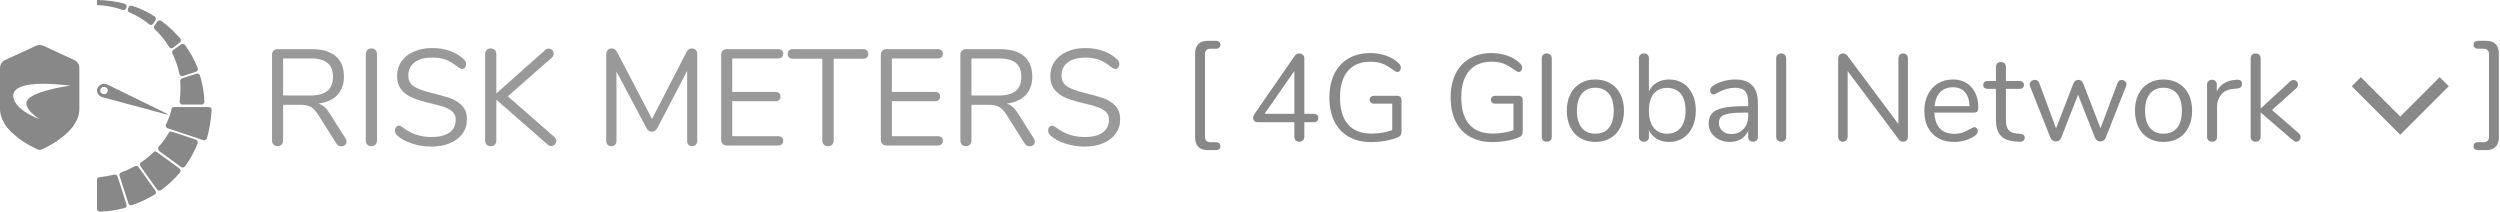 <?xml version="1.0" encoding="UTF-8" standalone="no"?>
<!DOCTYPE svg PUBLIC "-//W3C//DTD SVG 1.1//EN" "http://www.w3.org/Graphics/SVG/1.1/DTD/svg11.dtd">
<svg width="100%" height="100%" viewBox="0 0 567 48" version="1.1" xmlns="http://www.w3.org/2000/svg" xmlns:xlink="http://www.w3.org/1999/xlink" xml:space="preserve" xmlns:serif="http://www.serif.com/" style="fill-rule:evenodd;clip-rule:evenodd;stroke-linejoin:round;stroke-miterlimit:1.414;">
    <g transform="matrix(1,0,0,1,-1023,-685)">
        <g transform="matrix(1,0,0,1,2,-1261)">
            <g id="RM-Title" transform="matrix(1,0,0,1,1021,1946)">
                <g transform="matrix(1,0,0,1,59,33)">
                    <g id="Risk-Meters-Title">
                        <path d="M19.375,-1.581C19.52,-1.354 19.592,-1.116 19.592,-0.868C19.592,-0.558 19.473,-0.305 19.236,-0.109C18.998,0.088 18.724,0.186 18.414,0.186C17.939,0.186 17.567,-0.021 17.298,-0.434L13.144,-7.006C12.607,-7.853 12.049,-8.437 11.47,-8.758C10.891,-9.078 10.106,-9.238 9.114,-9.238L5.208,-9.238L5.208,-1.147C5.208,-0.754 5.094,-0.439 4.867,-0.202C4.64,0.036 4.34,0.155 3.968,0.155C3.575,0.155 3.265,0.036 3.038,-0.202C2.811,-0.439 2.697,-0.754 2.697,-1.147L2.697,-20.615C2.697,-20.987 2.816,-21.287 3.054,-21.514C3.291,-21.741 3.606,-21.855 3.999,-21.855L11.687,-21.855C14.064,-21.855 15.877,-21.328 17.128,-20.274C18.378,-19.22 19.003,-17.67 19.003,-15.624C19.003,-13.888 18.502,-12.493 17.5,-11.439C16.497,-10.385 15.066,-9.744 13.206,-9.517C13.723,-9.352 14.188,-9.083 14.601,-8.711C15.014,-8.339 15.428,-7.822 15.841,-7.161L19.375,-1.581ZM11.47,-11.346C13.165,-11.346 14.431,-11.697 15.268,-12.4C16.104,-13.103 16.523,-14.167 16.523,-15.593C16.523,-16.998 16.11,-18.042 15.283,-18.724C14.456,-19.406 13.185,-19.747 11.47,-19.747L5.208,-19.747L5.208,-11.346L11.47,-11.346Z" style="fill:rgb(153,153,153);fill-rule:nonzero;"/>
                        <path d="M25.234,0.155C24.841,0.155 24.531,0.036 24.304,-0.202C24.077,-0.439 23.963,-0.754 23.963,-1.147L23.963,-20.708C23.963,-21.101 24.077,-21.416 24.304,-21.654C24.531,-21.891 24.841,-22.01 25.234,-22.01C25.627,-22.01 25.937,-21.891 26.164,-21.654C26.391,-21.416 26.505,-21.101 26.505,-20.708L26.505,-1.147C26.505,-0.754 26.391,-0.439 26.164,-0.202C25.937,0.036 25.627,0.155 25.234,0.155Z" style="fill:rgb(153,153,153);fill-rule:nonzero;"/>
                        <path d="M38.874,0.248C37.324,0.248 35.841,0.015 34.426,-0.45C33.01,-0.915 31.878,-1.54 31.031,-2.325C30.721,-2.614 30.566,-2.976 30.566,-3.41C30.566,-3.699 30.649,-3.953 30.814,-4.17C30.979,-4.387 31.176,-4.495 31.403,-4.495C31.672,-4.495 31.961,-4.381 32.271,-4.154C34.193,-2.666 36.384,-1.922 38.843,-1.922C40.62,-1.922 41.984,-2.263 42.935,-2.945C43.886,-3.627 44.361,-4.598 44.361,-5.859C44.361,-6.582 44.134,-7.166 43.679,-7.611C43.224,-8.055 42.625,-8.411 41.881,-8.68C41.137,-8.949 40.135,-9.228 38.874,-9.517C37.179,-9.91 35.79,-10.323 34.705,-10.757C33.62,-11.191 32.741,-11.811 32.07,-12.617C31.398,-13.423 31.062,-14.477 31.062,-15.779C31.062,-17.019 31.398,-18.12 32.07,-19.081C32.741,-20.042 33.682,-20.786 34.891,-21.313C36.1,-21.84 37.479,-22.103 39.029,-22.103C40.476,-22.103 41.824,-21.881 43.075,-21.437C44.325,-20.992 45.374,-20.357 46.221,-19.53C46.552,-19.199 46.717,-18.838 46.717,-18.445C46.717,-18.156 46.634,-17.903 46.469,-17.686C46.304,-17.469 46.107,-17.36 45.88,-17.36C45.653,-17.36 45.353,-17.474 44.981,-17.701C43.968,-18.528 43.028,-19.106 42.16,-19.437C41.292,-19.768 40.248,-19.933 39.029,-19.933C37.314,-19.933 35.981,-19.577 35.03,-18.864C34.079,-18.151 33.604,-17.153 33.604,-15.872C33.604,-14.777 34.023,-13.955 34.86,-13.408C35.697,-12.86 36.983,-12.379 38.719,-11.966C40.6,-11.511 42.077,-11.093 43.152,-10.711C44.227,-10.328 45.121,-9.755 45.834,-8.99C46.547,-8.225 46.903,-7.202 46.903,-5.921C46.903,-4.702 46.567,-3.627 45.896,-2.697C45.224,-1.767 44.278,-1.044 43.059,-0.527C41.84,-0.01 40.445,0.248 38.874,0.248Z" style="fill:rgb(153,153,153);fill-rule:nonzero;"/>
                        <path d="M66.743,-1.922C67.032,-1.653 67.177,-1.354 67.177,-1.023C67.177,-0.734 67.058,-0.47 66.821,-0.232C66.583,0.005 66.309,0.124 65.999,0.124C65.73,0.124 65.451,0 65.162,-0.248L53.568,-10.385L53.568,-1.147C53.568,-0.754 53.454,-0.439 53.227,-0.202C53,0.036 52.69,0.155 52.297,0.155C51.904,0.155 51.594,0.036 51.367,-0.202C51.14,-0.439 51.026,-0.754 51.026,-1.147L51.026,-20.708C51.026,-21.101 51.14,-21.416 51.367,-21.654C51.594,-21.891 51.904,-22.01 52.297,-22.01C52.69,-22.01 53,-21.891 53.227,-21.654C53.454,-21.416 53.568,-21.101 53.568,-20.708L53.568,-11.811L64.635,-21.638C64.862,-21.865 65.131,-21.979 65.441,-21.979C65.751,-21.979 66.02,-21.86 66.247,-21.623C66.474,-21.385 66.588,-21.121 66.588,-20.832C66.588,-20.522 66.454,-20.233 66.185,-19.964L56.172,-11.16L66.743,-1.922Z" style="fill:rgb(153,153,153);fill-rule:nonzero;"/>
                        <path d="M97.898,-22.01C98.291,-22.01 98.596,-21.891 98.813,-21.654C99.03,-21.416 99.138,-21.101 99.138,-20.708L99.138,-1.085C99.138,-0.713 99.035,-0.413 98.828,-0.186C98.621,0.041 98.332,0.155 97.96,0.155C97.588,0.155 97.309,0.041 97.123,-0.186C96.937,-0.413 96.844,-0.713 96.844,-1.085L96.844,-16.926L90.117,-4.03C89.828,-3.431 89.404,-3.131 88.846,-3.131C88.309,-3.131 87.885,-3.431 87.575,-4.03L80.817,-16.771L80.817,-1.085C80.817,-0.713 80.719,-0.413 80.523,-0.186C80.326,0.041 80.042,0.155 79.67,0.155C79.298,0.155 79.009,0.041 78.802,-0.186C78.595,-0.413 78.492,-0.713 78.492,-1.085L78.492,-20.708C78.492,-21.101 78.606,-21.416 78.833,-21.654C79.06,-21.891 79.37,-22.01 79.763,-22.01C80.28,-22.01 80.693,-21.71 81.003,-21.111L88.877,-6.014L96.658,-21.111C96.823,-21.442 97.004,-21.674 97.201,-21.809C97.397,-21.943 97.629,-22.01 97.898,-22.01Z" style="fill:rgb(153,153,153);fill-rule:nonzero;"/>
                        <path d="M105.865,0C105.472,0 105.157,-0.114 104.92,-0.341C104.682,-0.568 104.563,-0.868 104.563,-1.24L104.563,-20.615C104.563,-20.987 104.682,-21.287 104.92,-21.514C105.157,-21.741 105.472,-21.855 105.865,-21.855L117.459,-21.855C117.831,-21.855 118.12,-21.762 118.327,-21.576C118.534,-21.39 118.637,-21.132 118.637,-20.801C118.637,-20.47 118.534,-20.212 118.327,-20.026C118.12,-19.84 117.831,-19.747 117.459,-19.747L107.074,-19.747L107.074,-12.152L116.839,-12.152C117.211,-12.152 117.5,-12.059 117.707,-11.873C117.914,-11.687 118.017,-11.429 118.017,-11.098C118.017,-10.767 117.914,-10.509 117.707,-10.323C117.5,-10.137 117.211,-10.044 116.839,-10.044L107.074,-10.044L107.074,-2.108L117.459,-2.108C117.831,-2.108 118.12,-2.02 118.327,-1.845C118.534,-1.669 118.637,-1.405 118.637,-1.054C118.637,-0.723 118.534,-0.465 118.327,-0.279C118.12,-0.093 117.831,0 117.459,0L105.865,0Z" style="fill:rgb(153,153,153);fill-rule:nonzero;"/>
                        <path d="M128.805,0.155C128.412,0.155 128.097,0.036 127.86,-0.202C127.622,-0.439 127.503,-0.754 127.503,-1.147L127.503,-19.685L120.838,-19.685C120.466,-19.685 120.177,-19.778 119.97,-19.964C119.763,-20.15 119.66,-20.419 119.66,-20.77C119.66,-21.121 119.763,-21.39 119.97,-21.576C120.177,-21.762 120.466,-21.855 120.838,-21.855L136.741,-21.855C137.113,-21.855 137.402,-21.762 137.609,-21.576C137.816,-21.39 137.919,-21.121 137.919,-20.77C137.919,-20.419 137.816,-20.15 137.609,-19.964C137.402,-19.778 137.113,-19.685 136.741,-19.685L130.076,-19.685L130.076,-1.147C130.076,-0.754 129.962,-0.439 129.735,-0.202C129.508,0.036 129.198,0.155 128.805,0.155Z" style="fill:rgb(153,153,153);fill-rule:nonzero;"/>
                        <path d="M142.073,0C141.68,0 141.365,-0.114 141.128,-0.341C140.89,-0.568 140.771,-0.868 140.771,-1.24L140.771,-20.615C140.771,-20.987 140.89,-21.287 141.128,-21.514C141.365,-21.741 141.68,-21.855 142.073,-21.855L153.667,-21.855C154.039,-21.855 154.328,-21.762 154.535,-21.576C154.742,-21.39 154.845,-21.132 154.845,-20.801C154.845,-20.47 154.742,-20.212 154.535,-20.026C154.328,-19.84 154.039,-19.747 153.667,-19.747L143.282,-19.747L143.282,-12.152L153.047,-12.152C153.419,-12.152 153.708,-12.059 153.915,-11.873C154.122,-11.687 154.225,-11.429 154.225,-11.098C154.225,-10.767 154.122,-10.509 153.915,-10.323C153.708,-10.137 153.419,-10.044 153.047,-10.044L143.282,-10.044L143.282,-2.108L153.667,-2.108C154.039,-2.108 154.328,-2.02 154.535,-1.845C154.742,-1.669 154.845,-1.405 154.845,-1.054C154.845,-0.723 154.742,-0.465 154.535,-0.279C154.328,-0.093 154.039,0 153.667,0L142.073,0Z" style="fill:rgb(153,153,153);fill-rule:nonzero;"/>
                        <path d="M175.491,-1.581C175.636,-1.354 175.708,-1.116 175.708,-0.868C175.708,-0.558 175.589,-0.305 175.352,-0.109C175.114,0.088 174.84,0.186 174.53,0.186C174.055,0.186 173.683,-0.021 173.414,-0.434L169.26,-7.006C168.723,-7.853 168.165,-8.437 167.586,-8.758C167.007,-9.078 166.222,-9.238 165.23,-9.238L161.324,-9.238L161.324,-1.147C161.324,-0.754 161.21,-0.439 160.983,-0.202C160.756,0.036 160.456,0.155 160.084,0.155C159.691,0.155 159.381,0.036 159.154,-0.202C158.927,-0.439 158.813,-0.754 158.813,-1.147L158.813,-20.615C158.813,-20.987 158.932,-21.287 159.17,-21.514C159.407,-21.741 159.722,-21.855 160.115,-21.855L167.803,-21.855C170.18,-21.855 171.993,-21.328 173.244,-20.274C174.494,-19.22 175.119,-17.67 175.119,-15.624C175.119,-13.888 174.618,-12.493 173.616,-11.439C172.613,-10.385 171.182,-9.744 169.322,-9.517C169.839,-9.352 170.304,-9.083 170.717,-8.711C171.13,-8.339 171.544,-7.822 171.957,-7.161L175.491,-1.581ZM167.586,-11.346C169.281,-11.346 170.547,-11.697 171.384,-12.4C172.221,-13.103 172.639,-14.167 172.639,-15.593C172.639,-16.998 172.226,-18.042 171.399,-18.724C170.572,-19.406 169.301,-19.747 167.586,-19.747L161.324,-19.747L161.324,-11.346L167.586,-11.346Z" style="fill:rgb(153,153,153);fill-rule:nonzero;"/>
                        <path d="M187.023,0.248C185.473,0.248 183.99,0.015 182.575,-0.45C181.159,-0.915 180.027,-1.54 179.18,-2.325C178.87,-2.614 178.715,-2.976 178.715,-3.41C178.715,-3.699 178.798,-3.953 178.963,-4.17C179.128,-4.387 179.325,-4.495 179.552,-4.495C179.821,-4.495 180.11,-4.381 180.42,-4.154C182.342,-2.666 184.533,-1.922 186.992,-1.922C188.769,-1.922 190.133,-2.263 191.084,-2.945C192.035,-3.627 192.51,-4.598 192.51,-5.859C192.51,-6.582 192.283,-7.166 191.828,-7.611C191.373,-8.055 190.774,-8.411 190.03,-8.68C189.286,-8.949 188.284,-9.228 187.023,-9.517C185.328,-9.91 183.939,-10.323 182.854,-10.757C181.769,-11.191 180.89,-11.811 180.219,-12.617C179.547,-13.423 179.211,-14.477 179.211,-15.779C179.211,-17.019 179.547,-18.12 180.219,-19.081C180.89,-20.042 181.831,-20.786 183.04,-21.313C184.249,-21.84 185.628,-22.103 187.178,-22.103C188.625,-22.103 189.973,-21.881 191.224,-21.437C192.474,-20.992 193.523,-20.357 194.37,-19.53C194.701,-19.199 194.866,-18.838 194.866,-18.445C194.866,-18.156 194.783,-17.903 194.618,-17.686C194.453,-17.469 194.256,-17.36 194.029,-17.36C193.802,-17.36 193.502,-17.474 193.13,-17.701C192.117,-18.528 191.177,-19.106 190.309,-19.437C189.441,-19.768 188.397,-19.933 187.178,-19.933C185.463,-19.933 184.13,-19.577 183.179,-18.864C182.228,-18.151 181.753,-17.153 181.753,-15.872C181.753,-14.777 182.172,-13.955 183.009,-13.408C183.846,-12.86 185.132,-12.379 186.868,-11.966C188.749,-11.511 190.226,-11.093 191.301,-10.711C192.376,-10.328 193.27,-9.755 193.983,-8.99C194.696,-8.225 195.052,-7.202 195.052,-5.921C195.052,-4.702 194.716,-3.627 194.045,-2.697C193.373,-1.767 192.427,-1.044 191.208,-0.527C189.989,-0.01 188.594,0.248 187.023,0.248Z" style="fill:rgb(153,153,153);fill-rule:nonzero;"/>
                    </g>
                </g>
                <g id="Tenant-Dropdown" transform="matrix(1,0,0,1,268,1)">
                    <g transform="matrix(1,0,0,1,15,31)">
                        <g id="_4G-Global-Network" serif:id="4G-Global-Network">
                            <path d="M14.924,-6.188C15.26,-6.188 15.521,-6.099 15.708,-5.922C15.895,-5.745 15.988,-5.516 15.988,-5.236C15.988,-4.601 15.633,-4.284 14.924,-4.284L12.824,-4.284L12.824,-1.036C12.824,-0.663 12.717,-0.373 12.502,-0.168C12.287,0.037 12.012,0.14 11.676,0.14C11.34,0.14 11.069,0.037 10.864,-0.168C10.659,-0.373 10.556,-0.663 10.556,-1.036L10.556,-4.284L2.268,-4.284C1.932,-4.284 1.671,-4.377 1.484,-4.564C1.297,-4.751 1.204,-4.984 1.204,-5.264C1.204,-5.525 1.307,-5.815 1.512,-6.132L10.668,-19.376C10.929,-19.712 11.265,-19.88 11.676,-19.88C11.993,-19.88 12.264,-19.777 12.488,-19.572C12.712,-19.367 12.824,-19.077 12.824,-18.704L12.824,-6.188L14.924,-6.188ZM3.808,-6.188L10.556,-6.188L10.556,-15.904L3.808,-6.188Z" style="fill:rgb(136,136,136);fill-rule:nonzero;"/>
                            <path d="M33.908,-10.276C34.188,-10.276 34.417,-10.192 34.594,-10.024C34.771,-9.856 34.86,-9.623 34.86,-9.324L34.86,-2.352C34.86,-1.904 34.79,-1.568 34.65,-1.344C34.51,-1.12 34.253,-0.943 33.88,-0.812C33.133,-0.495 32.228,-0.243 31.164,-0.056C30.1,0.131 29.036,0.224 27.972,0.224C26.012,0.224 24.323,-0.177 22.904,-0.98C21.485,-1.783 20.398,-2.94 19.642,-4.452C18.886,-5.964 18.508,-7.775 18.508,-9.884C18.508,-11.956 18.881,-13.748 19.628,-15.26C20.375,-16.772 21.448,-17.934 22.848,-18.746C24.248,-19.558 25.891,-19.964 27.776,-19.964C29.083,-19.964 30.296,-19.763 31.416,-19.362C32.536,-18.961 33.479,-18.387 34.244,-17.64C34.561,-17.323 34.72,-16.996 34.72,-16.66C34.72,-16.399 34.645,-16.17 34.496,-15.974C34.347,-15.778 34.16,-15.68 33.936,-15.68C33.712,-15.68 33.451,-15.792 33.152,-16.016C32.181,-16.763 31.304,-17.281 30.52,-17.57C29.736,-17.859 28.831,-18.004 27.804,-18.004C25.583,-18.004 23.879,-17.304 22.694,-15.904C21.509,-14.504 20.916,-12.497 20.916,-9.884C20.916,-7.215 21.518,-5.185 22.722,-3.794C23.926,-2.403 25.695,-1.708 28.028,-1.708C29.764,-1.708 31.341,-1.969 32.76,-2.492L32.76,-8.484L28.672,-8.484C28.355,-8.484 28.103,-8.568 27.916,-8.736C27.729,-8.904 27.636,-9.119 27.636,-9.38C27.636,-9.66 27.729,-9.879 27.916,-10.038C28.103,-10.197 28.355,-10.276 28.672,-10.276L33.908,-10.276Z" style="fill:rgb(136,136,136);fill-rule:nonzero;"/>
                            <path d="M61.404,-10.276C61.684,-10.276 61.913,-10.192 62.09,-10.024C62.267,-9.856 62.356,-9.623 62.356,-9.324L62.356,-2.352C62.356,-1.904 62.286,-1.568 62.146,-1.344C62.006,-1.12 61.749,-0.943 61.376,-0.812C60.629,-0.495 59.724,-0.243 58.66,-0.056C57.596,0.131 56.532,0.224 55.468,0.224C53.508,0.224 51.819,-0.177 50.4,-0.98C48.981,-1.783 47.894,-2.94 47.138,-4.452C46.382,-5.964 46.004,-7.775 46.004,-9.884C46.004,-11.956 46.377,-13.748 47.124,-15.26C47.871,-16.772 48.944,-17.934 50.344,-18.746C51.744,-19.558 53.387,-19.964 55.272,-19.964C56.579,-19.964 57.792,-19.763 58.912,-19.362C60.032,-18.961 60.975,-18.387 61.74,-17.64C62.057,-17.323 62.216,-16.996 62.216,-16.66C62.216,-16.399 62.141,-16.17 61.992,-15.974C61.843,-15.778 61.656,-15.68 61.432,-15.68C61.208,-15.68 60.947,-15.792 60.648,-16.016C59.677,-16.763 58.8,-17.281 58.016,-17.57C57.232,-17.859 56.327,-18.004 55.3,-18.004C53.079,-18.004 51.375,-17.304 50.19,-15.904C49.005,-14.504 48.412,-12.497 48.412,-9.884C48.412,-7.215 49.014,-5.185 50.218,-3.794C51.422,-2.403 53.191,-1.708 55.524,-1.708C57.26,-1.708 58.837,-1.969 60.256,-2.492L60.256,-8.484L56.168,-8.484C55.851,-8.484 55.599,-8.568 55.412,-8.736C55.225,-8.904 55.132,-9.119 55.132,-9.38C55.132,-9.66 55.225,-9.879 55.412,-10.038C55.599,-10.197 55.851,-10.276 56.168,-10.276L61.404,-10.276Z" style="fill:rgb(136,136,136);fill-rule:nonzero;"/>
                            <path d="M67.816,0.14C67.48,0.14 67.205,0.042 66.99,-0.154C66.775,-0.35 66.668,-0.625 66.668,-0.98L66.668,-18.76C66.668,-19.115 66.775,-19.39 66.99,-19.586C67.205,-19.782 67.48,-19.88 67.816,-19.88C68.133,-19.88 68.399,-19.782 68.614,-19.586C68.829,-19.39 68.936,-19.115 68.936,-18.76L68.936,-0.98C68.936,-0.625 68.829,-0.35 68.614,-0.154C68.399,0.042 68.133,0.14 67.816,0.14Z" style="fill:rgb(136,136,136);fill-rule:nonzero;"/>
                            <path d="M78.82,0.196C77.532,0.196 76.398,-0.093 75.418,-0.672C74.438,-1.251 73.682,-2.077 73.15,-3.15C72.618,-4.223 72.352,-5.469 72.352,-6.888C72.352,-8.307 72.618,-9.553 73.15,-10.626C73.682,-11.699 74.438,-12.525 75.418,-13.104C76.398,-13.683 77.532,-13.972 78.82,-13.972C80.108,-13.972 81.247,-13.683 82.236,-13.104C83.225,-12.525 83.986,-11.699 84.518,-10.626C85.05,-9.553 85.316,-8.307 85.316,-6.888C85.316,-5.469 85.05,-4.223 84.518,-3.15C83.986,-2.077 83.225,-1.251 82.236,-0.672C81.247,-0.093 80.108,0.196 78.82,0.196ZM78.82,-1.68C80.164,-1.68 81.195,-2.123 81.914,-3.01C82.633,-3.897 82.992,-5.189 82.992,-6.888C82.992,-8.549 82.628,-9.833 81.9,-10.738C81.172,-11.643 80.145,-12.096 78.82,-12.096C77.495,-12.096 76.468,-11.643 75.74,-10.738C75.012,-9.833 74.648,-8.549 74.648,-6.888C74.648,-5.208 75.007,-3.92 75.726,-3.024C76.445,-2.128 77.476,-1.68 78.82,-1.68Z" style="fill:rgb(136,136,136);fill-rule:nonzero;"/>
                            <path d="M95.564,-13.972C96.759,-13.972 97.813,-13.683 98.728,-13.104C99.643,-12.525 100.352,-11.704 100.856,-10.64C101.36,-9.576 101.612,-8.344 101.612,-6.944C101.612,-5.525 101.36,-4.279 100.856,-3.206C100.352,-2.133 99.643,-1.297 98.728,-0.7C97.813,-0.103 96.759,0.196 95.564,0.196C94.5,0.196 93.571,-0.037 92.778,-0.504C91.985,-0.971 91.383,-1.633 90.972,-2.492L90.972,-0.98C90.972,-0.644 90.874,-0.373 90.678,-0.168C90.482,0.037 90.207,0.14 89.852,0.14C89.497,0.14 89.217,0.037 89.012,-0.168C88.807,-0.373 88.704,-0.644 88.704,-0.98L88.704,-18.788C88.704,-19.105 88.807,-19.367 89.012,-19.572C89.217,-19.777 89.497,-19.88 89.852,-19.88C90.207,-19.88 90.482,-19.782 90.678,-19.586C90.874,-19.39 90.972,-19.124 90.972,-18.788L90.972,-11.284C91.383,-12.143 91.985,-12.805 92.778,-13.272C93.571,-13.739 94.5,-13.972 95.564,-13.972ZM95.116,-1.68C96.441,-1.68 97.468,-2.142 98.196,-3.066C98.924,-3.99 99.288,-5.283 99.288,-6.944C99.288,-8.568 98.924,-9.828 98.196,-10.724C97.468,-11.62 96.441,-12.068 95.116,-12.068C93.791,-12.068 92.769,-11.62 92.05,-10.724C91.331,-9.828 90.972,-8.549 90.972,-6.888C90.972,-5.227 91.331,-3.943 92.05,-3.038C92.769,-2.133 93.791,-1.68 95.116,-1.68Z" style="fill:rgb(136,136,136);fill-rule:nonzero;"/>
                            <path d="M110.572,-13.972C113.988,-13.972 115.696,-12.18 115.696,-8.596L115.696,-0.98C115.696,-0.644 115.598,-0.373 115.402,-0.168C115.206,0.037 114.94,0.14 114.604,0.14C114.268,0.14 113.997,0.037 113.792,-0.168C113.587,-0.373 113.484,-0.644 113.484,-0.98L113.484,-2.324C113.129,-1.521 112.588,-0.901 111.86,-0.462C111.132,-0.023 110.292,0.196 109.34,0.196C108.463,0.196 107.655,0.019 106.918,-0.336C106.181,-0.691 105.597,-1.185 105.168,-1.82C104.739,-2.455 104.524,-3.155 104.524,-3.92C104.524,-4.947 104.785,-5.745 105.308,-6.314C105.831,-6.883 106.689,-7.294 107.884,-7.546C109.079,-7.798 110.74,-7.924 112.868,-7.924L113.484,-7.924L113.484,-8.848C113.484,-9.968 113.255,-10.789 112.798,-11.312C112.341,-11.835 111.599,-12.096 110.572,-12.096C109.303,-12.096 108.015,-11.751 106.708,-11.06C106.204,-10.743 105.849,-10.584 105.644,-10.584C105.42,-10.584 105.233,-10.668 105.084,-10.836C104.935,-11.004 104.86,-11.219 104.86,-11.48C104.86,-11.741 104.939,-11.97 105.098,-12.166C105.257,-12.362 105.513,-12.563 105.868,-12.768C106.521,-13.141 107.263,-13.435 108.094,-13.65C108.925,-13.865 109.751,-13.972 110.572,-13.972ZM109.648,-1.596C110.768,-1.596 111.687,-1.974 112.406,-2.73C113.125,-3.486 113.484,-4.461 113.484,-5.656L113.484,-6.468L112.98,-6.468C111.337,-6.468 110.087,-6.398 109.228,-6.258C108.369,-6.118 107.758,-5.885 107.394,-5.558C107.03,-5.231 106.848,-4.751 106.848,-4.116C106.848,-3.388 107.114,-2.786 107.646,-2.31C108.178,-1.834 108.845,-1.596 109.648,-1.596Z" style="fill:rgb(136,136,136);fill-rule:nonzero;"/>
                            <path d="M120.988,0.14C120.652,0.14 120.377,0.042 120.162,-0.154C119.947,-0.35 119.84,-0.625 119.84,-0.98L119.84,-18.76C119.84,-19.115 119.947,-19.39 120.162,-19.586C120.377,-19.782 120.652,-19.88 120.988,-19.88C121.305,-19.88 121.571,-19.782 121.786,-19.586C122.001,-19.39 122.108,-19.115 122.108,-18.76L122.108,-0.98C122.108,-0.625 122.001,-0.35 121.786,-0.154C121.571,0.042 121.305,0.14 120.988,0.14Z" style="fill:rgb(136,136,136);fill-rule:nonzero;"/>
                            <path d="M148.652,-19.88C148.988,-19.88 149.249,-19.773 149.436,-19.558C149.623,-19.343 149.716,-19.059 149.716,-18.704L149.716,-1.036C149.716,-0.681 149.618,-0.397 149.422,-0.182C149.226,0.033 148.951,0.14 148.596,0.14C148.241,0.14 147.933,-0.019 147.672,-0.336L136.052,-15.876L136.052,-1.036C136.052,-0.681 135.954,-0.397 135.758,-0.182C135.562,0.033 135.296,0.14 134.96,0.14C134.624,0.14 134.363,0.033 134.176,-0.182C133.989,-0.397 133.896,-0.681 133.896,-1.036L133.896,-18.704C133.896,-19.059 133.994,-19.343 134.19,-19.558C134.386,-19.773 134.661,-19.88 135.016,-19.88C135.389,-19.88 135.707,-19.721 135.968,-19.404L147.56,-3.864L147.56,-18.704C147.56,-19.059 147.658,-19.343 147.854,-19.558C148.05,-19.773 148.316,-19.88 148.652,-19.88Z" style="fill:rgb(136,136,136);fill-rule:nonzero;"/>
                            <path d="M164.808,-3.164C165.013,-3.164 165.191,-3.08 165.34,-2.912C165.489,-2.744 165.564,-2.529 165.564,-2.268C165.564,-1.801 165.237,-1.372 164.584,-0.98C163.912,-0.588 163.203,-0.294 162.456,-0.098C161.709,0.098 160.981,0.196 160.272,0.196C158.163,0.196 156.497,-0.429 155.274,-1.68C154.051,-2.931 153.44,-4.657 153.44,-6.86C153.44,-8.26 153.711,-9.497 154.252,-10.57C154.793,-11.643 155.554,-12.479 156.534,-13.076C157.514,-13.673 158.629,-13.972 159.88,-13.972C161.653,-13.972 163.063,-13.393 164.108,-12.236C165.153,-11.079 165.676,-9.511 165.676,-7.532C165.676,-7.159 165.601,-6.888 165.452,-6.72C165.303,-6.552 165.06,-6.468 164.724,-6.468L155.708,-6.468C155.876,-3.257 157.397,-1.652 160.272,-1.652C161,-1.652 161.625,-1.75 162.148,-1.946C162.671,-2.142 163.231,-2.408 163.828,-2.744C164.313,-3.024 164.64,-3.164 164.808,-3.164ZM159.908,-12.208C158.713,-12.208 157.757,-11.835 157.038,-11.088C156.319,-10.341 155.895,-9.287 155.764,-7.924L163.688,-7.924C163.651,-9.305 163.305,-10.365 162.652,-11.102C161.999,-11.839 161.084,-12.208 159.908,-12.208Z" style="fill:rgb(136,136,136);fill-rule:nonzero;"/>
                            <path d="M175.224,-1.652C175.877,-1.596 176.204,-1.297 176.204,-0.756C176.204,-0.439 176.087,-0.201 175.854,-0.042C175.621,0.117 175.271,0.177 174.804,0.14L174.048,0.084C172.555,-0.028 171.453,-0.476 170.744,-1.26C170.035,-2.044 169.68,-3.229 169.68,-4.816L169.68,-11.844L167.804,-11.844C167.487,-11.844 167.239,-11.923 167.062,-12.082C166.885,-12.241 166.796,-12.451 166.796,-12.712C166.796,-12.992 166.885,-13.216 167.062,-13.384C167.239,-13.552 167.487,-13.636 167.804,-13.636L169.68,-13.636L169.68,-16.8C169.68,-17.155 169.783,-17.43 169.988,-17.626C170.193,-17.822 170.473,-17.92 170.828,-17.92C171.164,-17.92 171.435,-17.822 171.64,-17.626C171.845,-17.43 171.948,-17.155 171.948,-16.8L171.948,-13.636L175.056,-13.636C175.355,-13.636 175.593,-13.552 175.77,-13.384C175.947,-13.216 176.036,-12.992 176.036,-12.712C176.036,-12.451 175.947,-12.241 175.77,-12.082C175.593,-11.923 175.355,-11.844 175.056,-11.844L171.948,-11.844L171.948,-4.704C171.948,-3.677 172.158,-2.935 172.578,-2.478C172.998,-2.021 173.628,-1.764 174.468,-1.708L175.224,-1.652Z" style="fill:rgb(136,136,136);fill-rule:nonzero;"/>
                            <path d="M197.26,-13.188C197.447,-13.636 197.755,-13.86 198.184,-13.86C198.464,-13.86 198.716,-13.767 198.94,-13.58C199.164,-13.393 199.276,-13.16 199.276,-12.88C199.276,-12.749 199.248,-12.609 199.192,-12.46L194.544,-0.7C194.432,-0.457 194.269,-0.266 194.054,-0.126C193.839,0.014 193.601,0.084 193.34,0.084C193.097,0.084 192.869,0.014 192.654,-0.126C192.439,-0.266 192.276,-0.457 192.164,-0.7L188.3,-10.528L184.464,-0.7C184.371,-0.457 184.212,-0.266 183.988,-0.126C183.764,0.014 183.521,0.084 183.26,0.084C183.017,0.084 182.784,0.014 182.56,-0.126C182.336,-0.266 182.168,-0.457 182.056,-0.7L177.408,-12.432C177.352,-12.581 177.324,-12.712 177.324,-12.824C177.324,-13.123 177.45,-13.375 177.702,-13.58C177.954,-13.785 178.229,-13.888 178.528,-13.888C178.976,-13.888 179.293,-13.664 179.48,-13.216L183.316,-2.884L187.264,-13.132C187.376,-13.375 187.53,-13.561 187.726,-13.692C187.922,-13.823 188.132,-13.888 188.356,-13.888C188.599,-13.888 188.818,-13.823 189.014,-13.692C189.21,-13.561 189.355,-13.375 189.448,-13.132L193.396,-2.912L197.26,-13.188Z" style="fill:rgb(136,136,136);fill-rule:nonzero;"/>
                            <path d="M207.676,0.196C206.388,0.196 205.254,-0.093 204.274,-0.672C203.294,-1.251 202.538,-2.077 202.006,-3.15C201.474,-4.223 201.208,-5.469 201.208,-6.888C201.208,-8.307 201.474,-9.553 202.006,-10.626C202.538,-11.699 203.294,-12.525 204.274,-13.104C205.254,-13.683 206.388,-13.972 207.676,-13.972C208.964,-13.972 210.103,-13.683 211.092,-13.104C212.081,-12.525 212.842,-11.699 213.374,-10.626C213.906,-9.553 214.172,-8.307 214.172,-6.888C214.172,-5.469 213.906,-4.223 213.374,-3.15C212.842,-2.077 212.081,-1.251 211.092,-0.672C210.103,-0.093 208.964,0.196 207.676,0.196ZM207.676,-1.68C209.02,-1.68 210.051,-2.123 210.77,-3.01C211.489,-3.897 211.848,-5.189 211.848,-6.888C211.848,-8.549 211.484,-9.833 210.756,-10.738C210.028,-11.643 209.001,-12.096 207.676,-12.096C206.351,-12.096 205.324,-11.643 204.596,-10.738C203.868,-9.833 203.504,-8.549 203.504,-6.888C203.504,-5.208 203.863,-3.92 204.582,-3.024C205.301,-2.128 206.332,-1.68 207.676,-1.68Z" style="fill:rgb(136,136,136);fill-rule:nonzero;"/>
                            <path d="M224.308,-13.916C225.092,-13.972 225.484,-13.655 225.484,-12.964C225.484,-12.665 225.4,-12.427 225.232,-12.25C225.064,-12.073 224.775,-11.965 224.364,-11.928L223.524,-11.844C222.273,-11.732 221.345,-11.289 220.738,-10.514C220.131,-9.739 219.828,-8.829 219.828,-7.784L219.828,-0.98C219.828,-0.607 219.725,-0.327 219.52,-0.14C219.315,0.047 219.044,0.14 218.708,0.14C218.372,0.14 218.097,0.042 217.882,-0.154C217.667,-0.35 217.56,-0.625 217.56,-0.98L217.56,-12.796C217.56,-13.151 217.672,-13.426 217.896,-13.622C218.12,-13.818 218.391,-13.916 218.708,-13.916C219.007,-13.916 219.259,-13.818 219.464,-13.622C219.669,-13.426 219.772,-13.16 219.772,-12.824L219.772,-11.256C220.164,-12.077 220.719,-12.703 221.438,-13.132C222.157,-13.561 222.983,-13.813 223.916,-13.888L224.308,-13.916Z" style="fill:rgb(136,136,136);fill-rule:nonzero;"/>
                            <path d="M238.336,-1.792C238.635,-1.512 238.784,-1.213 238.784,-0.896C238.784,-0.616 238.686,-0.373 238.49,-0.168C238.294,0.037 238.056,0.14 237.776,0.14C237.533,0.14 237.281,0.028 237.02,-0.196L229.712,-6.496L229.712,-0.98C229.712,-0.625 229.605,-0.35 229.39,-0.154C229.175,0.042 228.909,0.14 228.592,0.14C228.256,0.14 227.981,0.042 227.766,-0.154C227.551,-0.35 227.444,-0.625 227.444,-0.98L227.444,-18.76C227.444,-19.115 227.551,-19.39 227.766,-19.586C227.981,-19.782 228.256,-19.88 228.592,-19.88C228.909,-19.88 229.175,-19.782 229.39,-19.586C229.605,-19.39 229.712,-19.115 229.712,-18.76L229.712,-7.392L236.404,-13.524C236.628,-13.748 236.88,-13.86 237.16,-13.86C237.44,-13.86 237.683,-13.757 237.888,-13.552C238.093,-13.347 238.196,-13.104 238.196,-12.824C238.196,-12.507 238.065,-12.227 237.804,-11.984L232.288,-7.056L238.336,-1.792Z" style="fill:rgb(136,136,136);fill-rule:nonzero;"/>
                        </g>
                    </g>
                    <g transform="matrix(1,0,0,1,0,28)">
                        <g id="_-" serif:id="[">
                            <path d="M5.88,5.04C4.965,5.04 4.265,4.793 3.78,4.298C3.295,3.803 3.052,3.099 3.052,2.184L3.052,-16.884C3.052,-17.799 3.295,-18.503 3.78,-18.998C4.265,-19.493 4.965,-19.74 5.88,-19.74L7.812,-19.74C8.111,-19.74 8.349,-19.665 8.526,-19.516C8.703,-19.367 8.792,-19.143 8.792,-18.844C8.792,-18.564 8.703,-18.345 8.526,-18.186C8.349,-18.027 8.111,-17.948 7.812,-17.948L6.496,-17.948C5.693,-17.948 5.292,-17.528 5.292,-16.688L5.292,1.988C5.292,2.828 5.693,3.248 6.496,3.248L7.812,3.248C8.111,3.248 8.349,3.327 8.526,3.486C8.703,3.645 8.792,3.864 8.792,4.144C8.792,4.443 8.703,4.667 8.526,4.816C8.349,4.965 8.111,5.04 7.812,5.04L5.88,5.04Z" style="fill:rgb(136,136,136);fill-rule:nonzero;"/>
                        </g>
                    </g>
                    <g transform="matrix(1,0,0,1,293,28)">
                        <g id="_-1" serif:id="]">
                            <path d="M0.98,5.04C0.681,5.04 0.443,4.965 0.266,4.816C0.089,4.667 0,4.443 0,4.144C0,3.864 0.089,3.645 0.266,3.486C0.443,3.327 0.681,3.248 0.98,3.248L2.268,3.248C3.089,3.248 3.5,2.828 3.5,1.988L3.5,-16.688C3.5,-17.528 3.089,-17.948 2.268,-17.948L0.98,-17.948C0.681,-17.948 0.443,-18.027 0.266,-18.186C0.089,-18.345 0,-18.564 0,-18.844C0,-19.143 0.089,-19.367 0.266,-19.516C0.443,-19.665 0.681,-19.74 0.98,-19.74L2.912,-19.74C3.827,-19.74 4.527,-19.493 5.012,-18.998C5.497,-18.503 5.74,-17.799 5.74,-16.884L5.74,2.184C5.74,3.099 5.497,3.803 5.012,4.298C4.527,4.793 3.827,5.04 2.912,5.04L0.98,5.04Z" style="fill:rgb(136,136,136);fill-rule:nonzero;"/>
                        </g>
                    </g>
                    <g transform="matrix(-3.82857e-16,-1,1,-3.82857e-16,286,33)">
                        <g id="_-2" serif:id="">
                            <path d="M14.438,1.375L16.5,-0.688L7.563,-9.625L16.5,-18.563L14.438,-20.625L3.438,-9.625L14.438,1.375Z" style="fill:rgb(136,136,136);fill-rule:nonzero;"/>
                        </g>
                    </g>
                </g>
                <g id="Risk-Meters">
                    <g id="Shape" transform="matrix(-3.82857e-16,1,-1,-3.82857e-16,52.5,-7.5)">
                        <path d="M33.319,14.572L26.683,28.125C26.623,28.249 26.623,28.312 26.562,28.437C26.321,29.311 26.804,30.123 27.588,30.435C28.433,30.685 29.217,30.186 29.518,29.374L33.5,14.572C33.5,14.51 33.379,14.447 33.319,14.572ZM28.191,29.748C27.709,29.811 27.286,29.499 27.226,29.061C27.166,28.562 27.467,28.125 27.89,28.062C28.372,28 28.795,28.312 28.855,28.749C28.915,29.249 28.614,29.686 28.191,29.748Z" style="fill:rgb(136,136,136);fill-rule:nonzero;"/>
                    </g>
                    <g id="Combined-Shape" transform="matrix(-3.82857e-16,1,-1,-3.82857e-16,59,-11)">
                        <path d="M28.752,17.689L27.726,14.471C27.598,14.092 27.79,13.777 28.111,13.65C29.969,13.083 32.02,12.704 34.071,12.641C34.391,12.641 34.712,12.893 34.712,13.272L34.712,17.626C34.712,18.005 34.327,18.32 33.943,18.257C33.045,18.131 32.148,18.068 31.187,18.068C30.61,18.068 29.969,18.068 29.393,18.131C29.136,18.131 28.816,17.942 28.752,17.689ZM35.673,20.087C35.417,20.024 35.224,19.772 35.288,19.456L35.288,11.631C35.288,11.252 35.545,11 35.929,11C37.98,11.126 40.479,11.505 42.402,12.073C42.722,12.199 42.915,12.578 42.786,12.893L40.095,20.971C39.967,21.35 39.518,21.539 39.198,21.35C37.916,20.718 37.019,20.403 35.673,20.087ZM54.258,23.748C54.514,23.558 54.963,23.621 55.091,23.874C56.052,25.451 56.885,27.218 57.526,29.049C57.654,29.427 57.462,29.743 57.142,29.869L50.861,31.888C50.541,32.015 50.22,31.825 50.092,31.51C49.708,30.437 49.259,29.427 48.682,28.417C48.554,28.102 48.618,27.786 48.874,27.597L54.258,23.748ZM23.112,19.898C22.856,20.024 22.471,19.961 22.343,19.709L21.061,17.942C20.869,17.626 20.933,17.248 21.19,17.058C22.792,15.859 24.586,14.913 26.445,14.155C26.765,14.029 27.15,14.218 27.278,14.534L28.239,17.5C28.367,17.879 28.111,18.257 27.726,18.32C26.124,18.636 24.586,19.204 23.112,19.898ZM42.658,14.597C42.786,14.282 43.171,14.092 43.491,14.155C45.35,14.913 47.144,15.859 48.746,17.058C49.003,17.248 49.067,17.689 48.874,17.942L45.222,22.927C44.965,23.18 44.517,23.243 44.26,22.99C43.299,22.107 42.21,21.35 41.12,20.718C40.864,20.592 40.8,20.277 40.864,20.024L42.658,14.597ZM45.542,24.189C45.286,24 45.286,23.621 45.478,23.432L49.195,18.32C49.451,18.005 49.9,17.942 50.156,18.194C51.63,19.456 52.976,20.908 54.13,22.485C54.322,22.801 54.258,23.18 54.001,23.369L48.682,27.155C48.362,27.345 47.977,27.282 47.785,26.966C47.144,25.956 46.375,25.073 45.542,24.189ZM17.665,23.874C17.409,24.126 17.088,24.189 16.768,23.937L15.87,23.306C15.614,23.117 15.55,22.675 15.742,22.422C16.896,20.845 18.242,19.393 19.716,18.131C20.036,17.879 20.485,17.942 20.677,18.257L21.83,19.772C22.023,20.024 21.959,20.466 21.638,20.655C20.164,21.539 18.818,22.612 17.665,23.874ZM12.73,29.869C12.41,29.806 12.218,29.427 12.282,29.112C12.858,27.282 13.692,25.515 14.717,23.937C14.909,23.621 15.294,23.558 15.614,23.748L16.383,24.252C16.704,24.442 16.768,24.883 16.511,25.136C15.422,26.461 14.525,27.976 13.82,29.617C13.692,29.932 13.371,30.121 13.051,29.995L12.73,29.869ZM50.605,33.087C50.541,32.772 50.669,32.456 51.053,32.33L57.334,30.311C57.718,30.184 58.103,30.374 58.167,30.752C58.68,32.583 58.936,34.413 59,36.369C59,36.684 58.744,37 58.359,37L51.822,37C51.502,37 51.182,36.748 51.182,36.432C51.053,35.296 50.861,34.16 50.605,33.087ZM12.154,37L11,37C11,34.854 11.32,32.772 11.833,30.752C11.961,30.374 12.346,30.184 12.666,30.311L12.858,30.374C13.179,30.5 13.371,30.879 13.243,31.194C12.602,33.024 12.218,34.981 12.154,37Z" style="fill:rgb(136,136,136);"/>
                    </g>
                    <path id="Combined-Shape1" serif:id="Combined-Shape" d="M0,15.426C0,14.645 0.454,13.936 1.163,13.609L8.163,10.385C8.694,10.141 9.306,10.141 9.837,10.385L16.837,13.609C17.546,13.936 18,14.645 18,15.426L18,24.705C18,25.462 17.843,26.212 17.529,26.956C17.214,27.7 16.825,28.36 16.361,28.936C15.897,29.513 15.344,30.074 14.702,30.62C14.06,31.166 13.467,31.619 12.923,31.98C12.38,32.341 11.812,32.682 11.222,33.003C10.631,33.324 10.211,33.542 9.963,33.657C9.715,33.771 9.516,33.859 9.366,33.921C9.253,33.973 9.131,34 9,34C8.868,34 8.747,33.973 8.634,33.921C8.484,33.859 8.285,33.771 8.037,33.657C7.788,33.542 7.369,33.324 6.778,33.003C6.187,32.682 5.62,32.341 5.076,31.98C4.533,31.619 3.94,31.166 3.298,30.62C2.655,30.074 2.102,29.513 1.638,28.936C1.174,28.36 0.785,27.7 0.471,26.956C0.157,26.212 0,25.462 0,24.705L0,15.426ZM8.926,27C8.926,27 4.265,24.091 6.682,22.204C9.155,20.272 16,19.428 16,19.428C16,19.428 13.102,19.079 10.733,19.013C10.427,19.005 10.123,19 9.819,19C5.762,19.001 2.112,19.8 3.192,22.64C4.228,25.363 8.926,27 8.926,27Z" style="fill:rgb(136,136,136);"/>
                </g>
            </g>
        </g>
    </g>
</svg>
